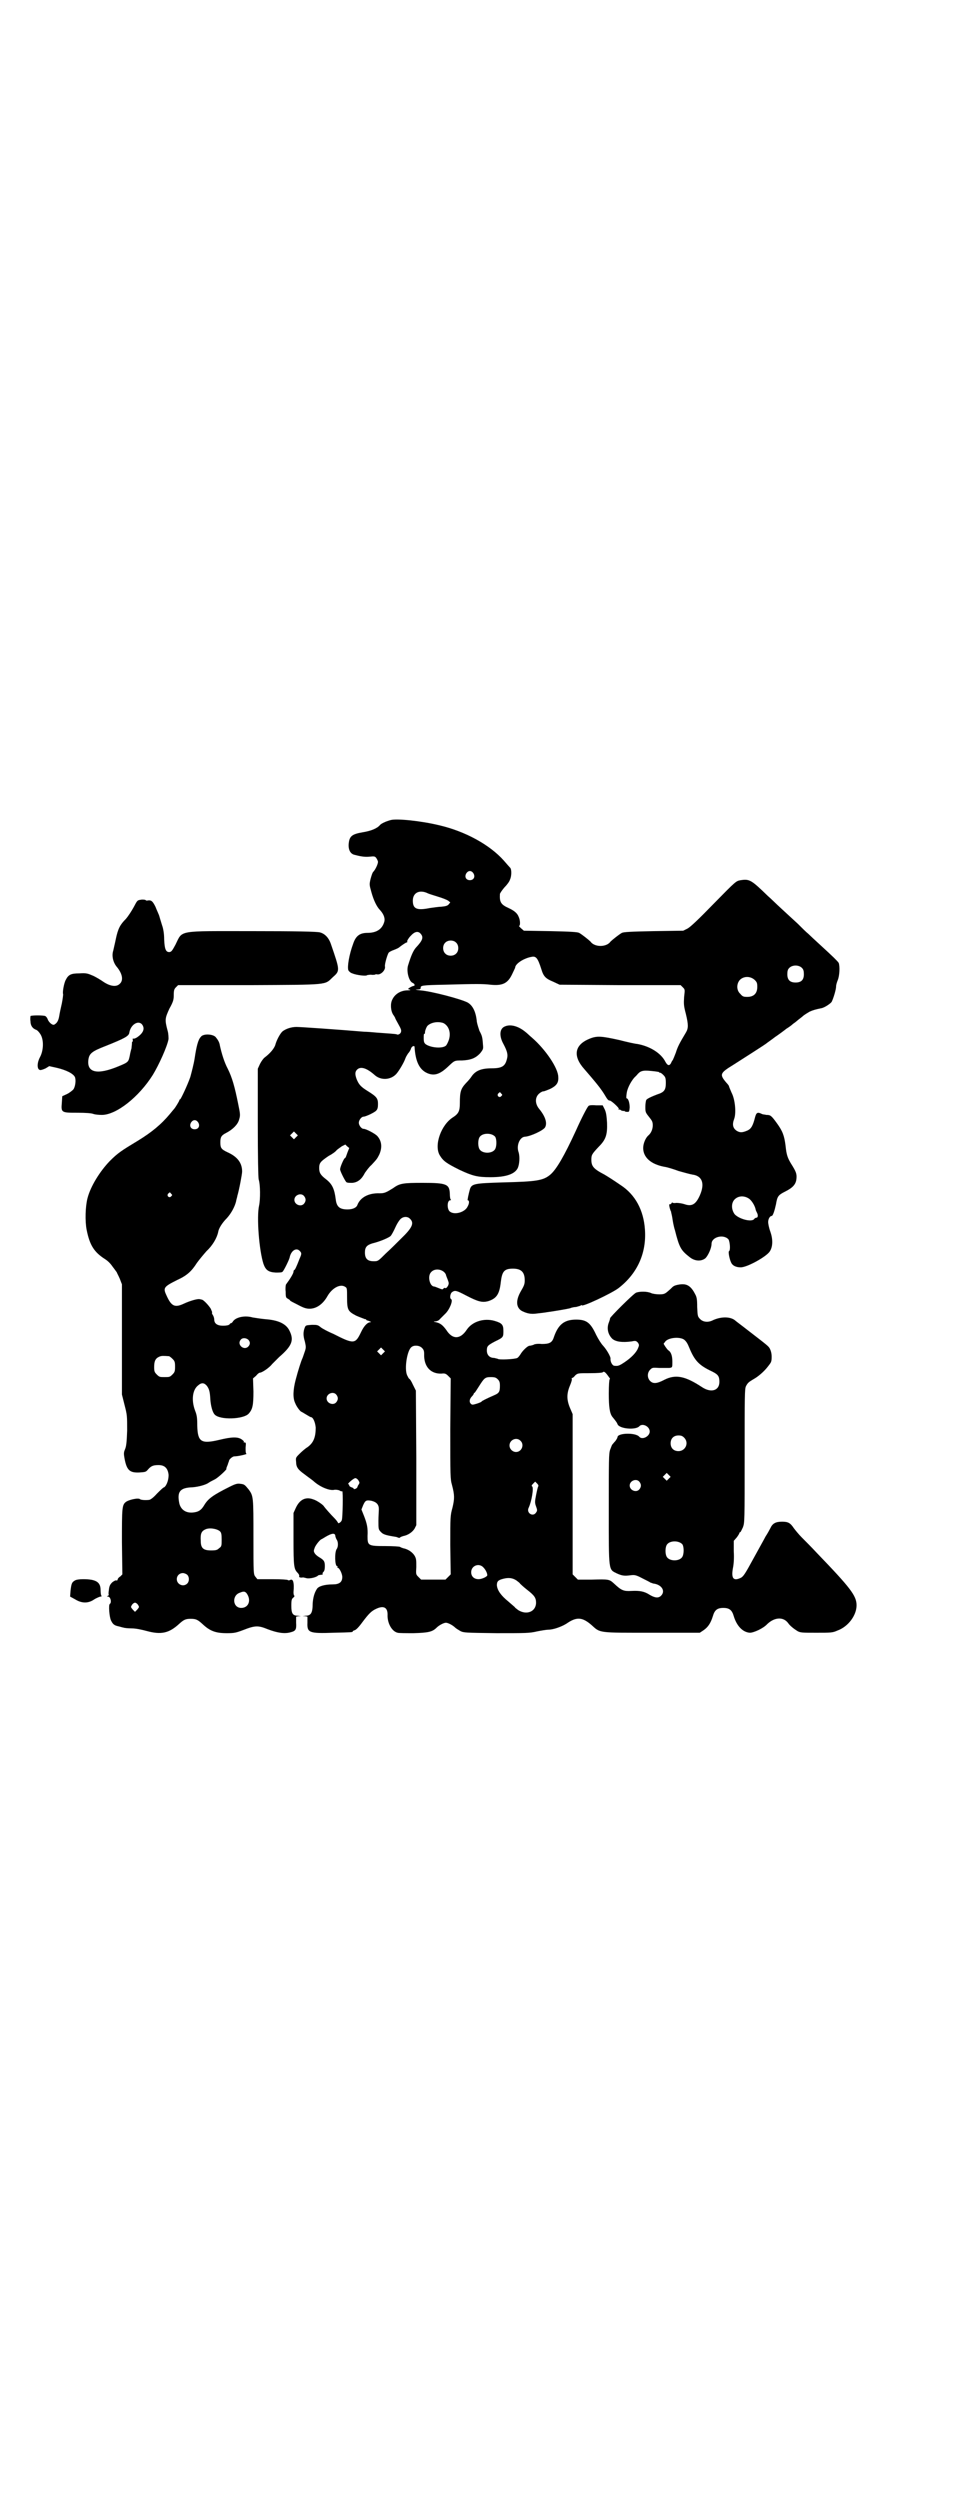 <?xml version="1.0" standalone="no"?>
<!DOCTYPE svg PUBLIC "-//W3C//DTD SVG 20010904//EN"
 "http://www.w3.org/TR/2001/REC-SVG-20010904/DTD/svg10.dtd">
<svg version="1.0" xmlns="http://www.w3.org/2000/svg"
 width="1108pt" height="2870pt" viewBox="0 0 1108 2870"
 preserveAspectRatio="xMidYMid meet">
<g transform="translate(0,2870) scale(0.5,-0.5)"
fill="#000000" stroke="none">
<path d="M897 3857 c-11 -3 -22 -8 -25 -12 -6 -7 -20 -13 -39 -16 -23 -4 -30
-8 -32 -24 -2 -15 3 -26 14 -28 15 -4 24 -5 34 -4 10 1 12 1 15 -3 2 -3 4 -7
4 -9 0 -5 -6 -18 -11 -23 -2 -2 -4 -9 -6 -16 -3 -13 -3 -13 2 -31 5 -18 12
-33 20 -41 9 -10 12 -20 9 -28 -5 -16 -18 -24 -38 -24 -18 0 -27 -7 -33 -25
-9 -24 -14 -53 -11 -61 1 -2 5 -6 9 -7 9 -4 33 -7 34 -4 1 0 5 1 9 1 4 -1 8 0
9 0 1 1 3 1 4 1 8 -3 21 9 19 18 -1 5 6 29 9 32 1 1 6 4 12 6 5 2 10 4 12 6 5
4 15 11 17 11 1 0 2 1 1 3 0 1 3 7 8 12 9 10 17 12 23 5 7 -8 5 -15 -11 -32
-6 -7 -11 -18 -18 -41 -4 -13 2 -37 11 -40 2 -1 4 -3 4 -4 0 -2 -1 -3 -1 -3
-1 1 -5 -1 -9 -3 -6 -4 -6 -4 -2 -5 4 -1 3 -2 -4 -2 -15 0 -29 -8 -35 -21 -5
-9 -4 -26 2 -35 3 -4 5 -8 5 -9 0 0 3 -6 7 -13 5 -9 7 -13 6 -17 -1 -5 -7 -8
-10 -6 -2 1 -19 2 -46 4 -10 1 -23 2 -29 2 -59 5 -146 11 -155 11 -12 0 -24
-4 -32 -10 -5 -4 -14 -20 -17 -32 -3 -8 -11 -18 -24 -28 -3 -2 -8 -9 -11 -15
l-5 -11 0 -123 c0 -82 1 -126 2 -131 4 -12 4 -46 1 -60 -6 -26 0 -103 10 -134
5 -14 11 -19 28 -20 9 0 14 0 16 2 3 3 14 25 16 32 3 16 15 24 23 16 5 -5 5
-7 0 -18 -8 -21 -11 -26 -12 -26 -1 0 -2 -2 -2 -4 0 -4 -8 -17 -17 -29 -1 -1
-2 -9 -1 -17 0 -13 1 -14 5 -16 3 -2 5 -3 5 -4 0 -1 8 -5 18 -10 13 -7 19 -9
27 -9 16 0 31 11 41 29 11 19 30 29 41 21 4 -2 4 -5 4 -24 0 -29 2 -32 21 -42
9 -4 18 -7 20 -8 2 0 3 0 3 -1 -1 -1 2 -2 6 -3 5 -2 6 -3 4 -3 -7 0 -15 -8
-22 -23 -13 -27 -16 -28 -63 -4 -12 5 -25 12 -29 15 -7 6 -9 6 -21 6 -13 -1
-14 -1 -16 -6 -4 -10 -4 -19 0 -32 3 -13 3 -15 -1 -26 -2 -6 -4 -12 -5 -14 -2
-4 -9 -25 -15 -48 -6 -23 -7 -42 -1 -54 3 -8 12 -20 15 -20 0 0 5 -3 10 -6 5
-3 10 -6 11 -6 5 0 10 -12 11 -24 0 -22 -5 -35 -19 -45 -5 -3 -13 -10 -18 -15
-9 -9 -9 -9 -8 -19 0 -12 5 -18 19 -28 5 -4 15 -11 20 -15 15 -14 37 -23 48
-21 3 1 9 0 12 -1 3 -2 6 -3 7 -2 2 0 1 -61 -1 -66 -1 -5 -9 -10 -9 -6 0 0 -3
5 -7 9 -10 10 -23 25 -25 28 -2 4 -17 14 -24 16 -18 7 -32 0 -41 -20 l-5 -11
0 -60 c0 -64 1 -69 10 -78 2 -2 4 -6 3 -7 -1 -3 3 -4 9 -3 1 0 5 -1 9 -2 7 -1
22 2 26 7 1 0 4 1 6 1 3 0 5 1 4 2 -1 1 0 3 2 5 2 2 3 6 3 13 0 11 -2 14 -14
21 -3 2 -7 5 -9 8 -3 5 -3 6 0 14 3 7 13 19 16 19 0 0 5 3 10 6 14 8 20 8 21
2 0 -3 2 -7 3 -9 4 -5 4 -17 0 -22 -5 -8 -4 -39 1 -39 1 0 2 -1 1 -2 -1 -1 0
-2 1 -2 3 0 10 -13 10 -21 0 -12 -7 -17 -22 -17 -18 0 -32 -4 -36 -10 -6 -9
-9 -20 -10 -34 0 -22 -4 -28 -17 -28 -7 -1 -8 -1 -1 -1 l6 -1 0 -14 c-1 -23 4
-25 60 -23 42 1 44 1 44 3 0 1 2 2 5 3 3 1 9 7 17 18 15 20 21 26 32 31 17 8
26 3 26 -13 -1 -20 10 -39 23 -42 3 -1 19 -1 37 -1 34 1 43 3 53 13 5 5 16 11
21 11 5 0 16 -6 21 -11 2 -2 7 -5 12 -8 8 -4 10 -4 83 -5 68 0 76 0 93 4 10 2
22 4 26 4 12 0 31 7 42 14 23 16 36 15 57 -3 21 -19 14 -18 139 -18 l110 0 9
6 c10 7 16 16 21 32 4 14 10 19 24 19 14 0 20 -5 24 -19 7 -23 21 -37 37 -38
9 0 31 10 40 20 17 16 37 17 48 2 4 -6 13 -13 21 -18 7 -4 11 -4 44 -4 33 0
37 0 48 5 25 9 44 35 44 58 0 22 -14 40 -91 120 -12 13 -28 29 -35 36 -7 7
-15 17 -18 21 -8 12 -13 15 -27 15 -15 0 -22 -4 -27 -15 -2 -4 -7 -13 -11 -19
-3 -6 -16 -29 -28 -51 -19 -35 -23 -41 -29 -44 -17 -8 -22 -1 -18 22 2 9 3 24
2 39 l0 24 7 8 c3 4 6 9 6 10 0 1 1 2 2 2 1 0 3 5 6 11 4 11 4 13 4 164 0 138
0 154 3 160 4 8 7 10 17 16 11 6 25 18 34 30 7 9 8 10 8 22 0 8 -2 14 -4 18
-3 6 -6 8 -50 42 -14 11 -29 22 -31 24 -11 8 -31 8 -49 0 -11 -6 -23 -5 -30 2
-6 6 -6 7 -7 28 0 18 -1 23 -5 30 -7 14 -15 21 -25 22 -8 1 -22 -2 -25 -5 -1
0 -5 -5 -10 -9 -9 -8 -11 -9 -22 -9 -6 0 -15 1 -19 3 -9 4 -25 4 -34 1 -6 -2
-62 -58 -60 -59 0 -1 -1 -5 -3 -10 -5 -13 -2 -27 8 -37 8 -7 23 -9 45 -6 9 2
10 1 14 -3 3 -5 3 -6 0 -13 -4 -10 -16 -22 -31 -32 -12 -8 -15 -9 -23 -8 -5 0
-10 10 -9 17 0 4 -8 19 -17 29 -4 4 -11 15 -16 25 -13 28 -22 35 -46 35 -27 0
-41 -11 -51 -40 -4 -13 -10 -16 -28 -16 -8 1 -17 0 -19 -2 -3 -1 -7 -2 -9 -2
-4 0 -16 -11 -21 -20 -2 -3 -5 -7 -7 -8 -5 -3 -43 -5 -45 -2 0 0 -4 1 -8 2
-11 0 -17 7 -17 17 0 10 2 12 19 21 19 9 19 10 19 24 0 14 -3 18 -20 23 -24 7
-51 -1 -64 -20 -15 -23 -33 -23 -47 -1 -8 11 -14 16 -24 18 -6 1 -6 2 -1 2 3
0 8 2 10 5 3 3 8 8 12 12 10 9 19 31 14 34 -4 2 -2 13 2 16 7 5 10 4 33 -8 27
-14 36 -16 49 -13 20 6 27 16 30 44 3 25 8 31 28 31 19 0 27 -8 27 -27 0 -9
-2 -13 -9 -25 -12 -21 -11 -37 2 -45 12 -6 21 -8 35 -6 8 1 18 2 23 3 15 2 45
7 53 9 4 2 11 3 14 3 3 1 8 2 10 3 1 1 3 2 3 1 0 -5 68 27 84 39 43 33 65 80
61 135 -3 44 -22 80 -56 102 -19 13 -27 18 -37 24 -25 13 -30 19 -30 34 0 11
1 13 17 30 16 16 20 27 19 55 -1 16 -2 23 -5 30 l-5 10 -15 0 c-12 1 -17 0
-18 -2 -3 -3 -16 -28 -28 -55 -28 -61 -45 -89 -58 -101 -17 -15 -32 -17 -111
-19 -65 -2 -71 -3 -75 -16 -3 -11 -6 -25 -5 -25 4 0 4 -7 0 -14 -6 -14 -32
-21 -42 -11 -6 7 -5 25 2 25 2 0 2 1 1 2 -1 0 -2 6 -2 13 -1 22 -7 25 -62 25
-45 0 -53 -1 -68 -12 -16 -10 -20 -12 -31 -12 -25 1 -44 -9 -51 -26 -2 -7 -11
-11 -23 -11 -18 0 -25 6 -27 23 -3 24 -8 35 -22 46 -13 10 -16 15 -16 26 0 12
3 15 22 28 8 4 16 10 18 13 2 2 8 6 12 9 l8 4 4 -4 5 -4 -4 -10 c-2 -6 -4 -11
-4 -11 0 0 -1 -2 -3 -3 -3 -4 -10 -20 -10 -25 0 -4 10 -24 14 -29 2 -2 6 -2
14 -2 13 1 22 9 29 23 3 4 9 13 15 18 12 13 13 14 18 24 7 16 6 31 -5 43 -5 5
-25 16 -31 16 -5 0 -11 8 -11 14 0 6 6 14 11 14 5 0 26 10 29 14 3 3 4 7 4 15
0 13 -3 17 -24 30 -16 10 -20 15 -25 27 -4 11 -4 17 1 22 8 8 22 4 41 -13 14
-12 36 -11 49 3 7 8 18 27 21 36 1 3 4 8 6 11 3 3 6 8 7 12 2 5 8 7 8 3 2 -33
11 -52 29 -60 16 -7 29 -3 48 15 15 14 14 14 32 14 20 1 31 5 42 17 7 9 7 10
6 20 -1 16 -2 20 -8 31 -2 6 -5 15 -6 21 -2 22 -9 37 -21 44 -15 8 -83 26
-109 28 -10 1 -13 2 -7 2 7 0 8 1 8 4 0 5 2 6 56 7 72 2 86 2 104 0 28 -3 40
3 50 24 4 8 7 15 7 15 0 9 20 22 38 25 10 2 14 -3 22 -28 5 -17 10 -22 27 -29
l15 -7 139 -1 139 0 5 -5 c5 -5 5 -5 3 -22 -1 -16 -1 -20 4 -39 6 -25 6 -33 0
-43 -15 -25 -19 -33 -23 -46 -3 -8 -6 -15 -7 -17 -1 -1 -3 -4 -4 -7 -4 -7 -8
-6 -13 3 -10 20 -36 36 -65 41 -3 0 -22 4 -41 9 -41 9 -51 10 -68 3 -35 -14
-39 -40 -12 -70 5 -6 22 -25 35 -42 3 -4 8 -11 11 -16 7 -12 9 -14 12 -14 4 0
22 -17 21 -19 -1 -1 -1 -2 0 -2 1 1 4 0 6 -2 3 -1 5 -1 6 -1 0 1 1 1 1 0 0 -1
3 -2 6 -2 5 0 5 0 6 10 0 10 -3 21 -7 21 -1 0 -1 4 0 11 1 10 8 25 17 36 1 1
4 4 6 6 8 10 13 12 33 10 10 -1 18 -2 19 -3 0 -1 1 -2 2 -1 1 0 4 -2 7 -5 5
-5 6 -7 6 -19 0 -16 -4 -21 -20 -26 -13 -5 -24 -10 -25 -13 -1 -2 -2 -9 -2
-15 0 -12 0 -13 8 -23 7 -9 9 -11 9 -20 0 -9 -4 -18 -10 -23 -6 -5 -12 -18
-12 -29 0 -21 17 -37 48 -43 8 -1 23 -6 34 -10 11 -3 25 -7 31 -8 23 -3 29
-21 17 -48 -9 -20 -18 -26 -35 -20 -6 2 -14 3 -19 3 -5 -1 -9 0 -9 1 0 1 -1 0
-2 -2 -1 -1 -3 -3 -4 -2 -2 1 -1 -5 0 -9 0 -1 1 -2 1 -3 0 -1 1 -3 2 -5 0 -2
2 -8 3 -15 1 -7 3 -19 6 -28 10 -40 14 -46 33 -61 12 -10 27 -11 37 -3 6 6 14
23 14 33 0 16 28 23 39 10 3 -5 5 -25 1 -27 -2 -1 1 -18 5 -26 3 -7 11 -11 22
-11 15 0 60 25 67 37 7 11 7 28 1 45 -3 8 -5 18 -5 22 0 7 4 14 8 14 3 0 7 13
10 27 3 18 5 21 21 29 18 9 25 17 26 30 1 11 -1 16 -13 35 -7 12 -10 19 -12
40 -3 24 -7 34 -20 52 -13 18 -15 19 -24 19 -4 1 -8 1 -10 2 -10 5 -13 4 -16
-7 -5 -20 -9 -27 -18 -31 -12 -5 -17 -5 -25 0 -8 6 -10 14 -5 27 5 14 2 45 -6
60 -3 7 -6 14 -6 15 0 1 -3 5 -6 8 -16 19 -15 22 16 41 17 11 74 47 77 50 1 1
10 7 19 14 9 6 21 15 26 19 5 3 12 8 15 11 3 2 7 5 8 6 1 1 6 5 10 8 4 3 8 7
9 7 1 1 6 4 11 7 9 4 13 5 27 8 7 1 22 11 24 15 4 8 10 28 10 35 0 4 2 10 4
15 4 10 5 31 2 39 -1 2 -6 7 -11 12 -4 4 -18 17 -30 28 -12 11 -25 23 -29 27
-4 3 -15 14 -24 23 -10 9 -27 25 -38 35 -11 10 -25 24 -31 29 -38 37 -42 39
-62 36 -11 -2 -10 -1 -63 -55 -34 -35 -52 -52 -59 -56 l-10 -5 -68 -1 c-53 -1
-69 -2 -73 -4 -7 -4 -22 -16 -26 -20 -4 -6 -13 -10 -23 -10 -10 0 -19 4 -23
10 -4 4 -19 16 -26 20 -4 2 -19 3 -66 4 l-61 1 -7 6 c-3 3 -5 5 -4 5 3 0 3 13
-1 21 -3 8 -10 14 -23 20 -18 8 -21 14 -20 32 0 2 5 9 10 15 6 6 12 14 13 18
4 8 4 23 1 27 -2 2 -8 9 -15 17 -32 36 -88 67 -148 81 -41 10 -98 16 -112 12z
m190 -122 c5 -8 1 -16 -8 -16 -9 0 -13 8 -8 16 2 3 5 5 8 5 3 0 6 -2 8 -5z
m-105 -46 c4 -2 15 -5 24 -8 10 -3 20 -7 23 -9 l5 -4 -4 -5 c-3 -3 -7 -4 -17
-5 -6 0 -18 -2 -26 -3 -30 -6 -39 -2 -39 17 0 18 15 26 34 17z m65 -113 c7 -6
7 -19 1 -25 -6 -7 -19 -7 -25 -1 -7 6 -7 19 -1 25 6 7 19 7 25 1z m795 -59 c3
-3 4 -7 4 -14 0 -13 -6 -19 -19 -19 -13 0 -19 6 -19 19 0 7 1 11 4 14 7 8 23
8 30 0z m-109 -27 c5 -5 6 -7 6 -16 0 -15 -8 -23 -23 -23 -9 0 -11 1 -16 7 -9
8 -9 23 -1 32 9 9 24 9 34 0z m-715 -99 c12 -6 18 -21 13 -38 -2 -6 -5 -12 -7
-14 -8 -7 -34 -5 -46 3 -4 3 -5 6 -5 14 0 5 0 10 1 10 1 0 2 1 2 2 -1 3 3 14
6 17 9 8 24 10 36 6z m-338 -262 l-5 -5 -4 4 -5 5 4 4 5 5 4 -4 5 -5 -4 -4z
m18 -135 c5 -6 5 -12 0 -18 -7 -8 -22 -2 -22 9 0 11 15 17 22 9z m1023 -7 c6
-5 12 -15 14 -23 0 -2 2 -6 3 -8 3 -5 3 -12 -1 -12 -1 0 -4 -1 -5 -3 -6 -8
-35 0 -45 11 -8 11 -8 26 0 34 9 9 23 9 34 1z m-780 -45 c11 -10 6 -21 -20
-46 -9 -9 -25 -25 -35 -34 -18 -18 -18 -18 -28 -18 -14 0 -20 6 -20 20 0 12 4
17 17 21 17 4 38 13 42 17 2 2 7 11 11 20 4 9 10 18 13 20 6 5 15 5 20 0z m79
-123 c2 -2 4 -5 4 -6 0 -1 2 -6 4 -11 3 -8 3 -9 1 -14 -3 -5 -5 -7 -8 -5 -1 0
-2 -1 -3 -2 -1 -2 -3 -2 -10 1 -5 2 -10 4 -11 4 -10 0 -16 24 -7 33 7 8 21 8
30 0z m551 -155 c5 -4 8 -9 12 -19 12 -29 22 -40 52 -54 14 -7 17 -11 17 -24
0 -20 -19 -26 -40 -12 -38 25 -60 30 -86 17 -17 -9 -26 -10 -33 -3 -7 7 -7 19
0 26 5 5 6 5 21 4 10 0 20 0 23 0 7 1 7 1 7 14 0 14 -3 23 -10 27 -3 3 -10 13
-10 15 0 0 2 2 4 5 8 9 33 11 43 4z m-602 -19 c4 -4 5 -7 5 -14 -1 -29 15 -46
40 -45 7 1 10 0 15 -5 l6 -6 -1 -115 c0 -111 0 -116 4 -130 6 -23 6 -31 1 -52
-5 -18 -5 -21 -5 -86 l1 -67 -6 -6 -6 -6 -28 0 -28 0 -6 6 c-6 6 -6 6 -5 23 0
16 0 19 -4 26 -5 8 -15 15 -26 17 -3 1 -6 2 -7 3 -1 1 -16 2 -34 2 -40 0 -41
1 -41 23 1 18 -1 28 -8 46 l-6 15 4 10 c5 11 7 12 19 10 12 -3 17 -9 17 -19 0
-4 -1 -17 -1 -27 0 -19 0 -20 6 -26 5 -5 9 -7 35 -11 3 -1 5 -2 6 -2 0 -1 2 0
3 1 1 1 4 2 7 3 11 2 21 9 26 17 l4 8 0 154 -1 155 -7 14 c-3 7 -7 13 -8 13
-1 0 -3 4 -5 8 -7 15 0 58 10 65 6 5 18 4 24 -2z m-89 -12 l-5 -5 -4 4 -5 5 4
4 5 5 4 -4 5 -5 -4 -4z m519 -56 c2 -2 2 -3 1 -4 -1 -1 -2 -14 -2 -33 0 -30 2
-45 8 -53 9 -11 11 -14 12 -17 4 -11 42 -14 50 -5 7 8 24 0 24 -12 0 -11 -17
-20 -24 -12 -8 10 -50 9 -50 -1 0 -1 -2 -5 -5 -9 -3 -3 -6 -7 -7 -8 -1 -1 -3
-7 -5 -12 -3 -9 -3 -23 -3 -136 0 -146 -1 -138 19 -148 11 -5 17 -6 31 -4 9 1
12 1 27 -7 10 -5 18 -9 19 -10 1 0 3 -1 6 -2 19 -2 29 -17 18 -28 -6 -6 -14
-5 -26 2 -12 8 -23 10 -42 9 -18 -1 -23 1 -40 17 -11 10 -12 10 -51 9 l-32 0
-6 6 -6 6 0 184 0 184 -6 14 c-8 19 -8 33 0 52 3 7 5 14 4 15 -1 1 0 2 1 2 1
0 4 2 7 6 6 5 6 5 33 5 19 0 29 1 30 2 3 3 6 1 15 -12z m-256 -4 c4 -4 5 -7 5
-15 0 -14 -2 -17 -14 -22 -16 -7 -28 -13 -28 -14 0 -1 -5 -3 -11 -5 -10 -3
-11 -3 -14 0 -4 4 -3 11 3 17 2 2 4 5 4 6 0 1 1 2 2 2 1 1 5 7 10 15 12 19 14
21 27 21 9 0 12 -1 16 -5z m-371 -35 c5 -6 5 -12 0 -18 -7 -8 -22 -2 -22 9 0
11 15 17 22 9z m799 -99 c12 -12 3 -31 -13 -31 -11 0 -18 7 -18 18 0 11 7 18
18 18 6 0 9 -1 13 -5z m-376 -7 c10 -9 3 -26 -10 -26 -8 0 -15 7 -15 15 0 13
16 20 25 11z m341 -87 l-5 -5 -4 4 -5 5 4 4 5 5 4 -4 5 -5 -4 -4z m-713 -4 c3
-5 3 -6 1 -9 -1 -2 -3 -4 -3 -6 -1 -4 -9 -7 -9 -4 0 1 -2 2 -5 3 -3 1 -5 3 -5
4 0 2 -1 3 -2 3 -4 0 12 14 16 14 2 0 5 -2 7 -5z m645 -3 c5 -6 5 -12 0 -18
-7 -8 -22 -2 -22 9 0 11 15 17 22 9z m-232 -11 c-1 -1 -3 -10 -5 -20 -3 -15
-3 -18 0 -26 3 -8 3 -10 0 -14 -7 -11 -23 -1 -17 11 7 15 12 46 8 49 -2 1 -1
3 2 6 l5 5 4 -4 c3 -3 4 -5 3 -7z m331 -133 c4 -6 4 -24 -1 -30 -7 -9 -27 -9
-34 0 -5 6 -5 24 0 30 7 9 27 9 35 0z m-457 -53 c5 -5 9 -13 9 -18 0 -3 -12
-9 -20 -9 -10 0 -17 6 -17 16 0 15 18 22 28 11z m76 -30 c4 -3 8 -6 8 -7 0 0
7 -7 16 -14 18 -14 21 -19 21 -31 -1 -20 -22 -28 -41 -16 -4 3 -8 6 -8 7 0 0
-7 6 -15 13 -16 13 -25 25 -26 37 0 9 3 12 15 15 12 3 21 2 30 -4z"/>
<path d="M323 3674 c-8 -1 -8 -2 -16 -17 -5 -9 -12 -20 -18 -27 -13 -13 -18
-22 -23 -46 -2 -10 -5 -22 -6 -27 -4 -12 0 -28 9 -38 12 -15 15 -30 6 -38 -8
-8 -23 -6 -41 7 -3 2 -11 7 -19 11 -14 6 -16 7 -33 6 -19 0 -25 -3 -31 -15 -4
-7 -8 -29 -6 -33 0 -2 -1 -11 -3 -21 -2 -9 -5 -22 -6 -29 -2 -12 -6 -17 -12
-20 -5 -1 -13 7 -15 14 -1 2 -3 5 -5 6 -4 2 -32 2 -34 0 0 -1 -1 -6 0 -12 0
-10 5 -17 14 -20 2 -1 6 -5 9 -10 8 -13 7 -37 -1 -52 -8 -15 -7 -30 1 -30 2 0
8 2 12 4 l8 5 18 -4 c21 -5 37 -13 41 -21 3 -7 1 -23 -4 -29 -2 -2 -8 -7 -14
-10 l-11 -5 -1 -15 c-2 -23 -1 -23 36 -23 19 0 33 -1 37 -3 3 -1 11 -2 19 -2
33 0 85 41 117 92 14 23 33 65 36 82 0 4 0 12 -2 19 -7 26 -6 29 4 51 9 16 10
21 10 31 0 11 1 14 5 18 l5 5 163 0 c185 1 173 0 192 18 17 15 17 15 -4 76 -5
15 -14 24 -25 27 -5 2 -58 3 -154 3 -176 0 -161 3 -178 -31 -7 -13 -9 -16 -13
-17 -9 -1 -12 6 -13 29 0 13 -2 25 -5 33 -2 7 -5 16 -6 20 -1 4 -6 14 -9 22
-7 14 -10 16 -20 14 -1 0 -2 1 -4 2 -1 0 -6 1 -10 0z m3 -286 c7 -9 4 -19 -10
-29 -4 -3 -8 -4 -9 -4 -2 1 -3 0 -2 -3 0 -2 0 -4 -1 -4 -1 0 -1 -2 -1 -4 0 -3
-1 -8 -1 -11 -1 -3 -3 -11 -4 -17 -3 -14 -3 -15 -25 -24 -50 -21 -74 -15 -70
15 2 14 8 19 39 31 45 18 54 23 55 31 3 18 20 29 29 19z"/>
<path d="M1159 3383 c-12 -5 -13 -22 -3 -40 9 -17 11 -25 8 -35 -4 -16 -11
-21 -35 -21 -25 0 -38 -6 -47 -20 -2 -3 -7 -9 -12 -14 -12 -13 -14 -20 -14
-46 0 -18 -3 -24 -15 -32 -28 -17 -45 -65 -31 -88 8 -13 15 -18 45 -33 30 -14
41 -17 71 -17 36 0 56 7 63 21 4 9 5 26 2 36 -6 16 3 36 15 36 13 1 43 15 46
22 5 10 0 25 -14 42 -9 11 -10 25 -1 34 3 3 8 6 10 6 3 0 10 3 17 6 14 7 19
14 18 27 0 20 -29 63 -60 90 -6 5 -13 12 -16 14 -16 13 -34 18 -47 12z m-8
-154 c3 -3 3 -3 0 -6 -4 -5 -11 1 -7 6 4 4 4 4 7 0z m-14 -99 c4 -6 4 -24 -1
-30 -7 -9 -27 -9 -34 0 -5 6 -5 24 0 30 7 9 27 9 35 0z"/>
<path d="M461 3359 c-6 -6 -10 -22 -14 -49 -2 -13 -7 -32 -10 -43 -7 -20 -21
-49 -23 -51 -1 0 -2 -1 -2 -2 0 -2 -10 -18 -12 -20 -1 -1 -5 -6 -10 -12 -20
-24 -42 -42 -73 -61 -38 -23 -46 -28 -65 -47 -23 -24 -44 -58 -51 -85 -5 -19
-6 -53 -2 -73 7 -35 17 -51 42 -67 8 -5 14 -12 18 -18 4 -5 8 -11 9 -12 0 -1
4 -8 7 -15 l5 -13 0 -127 0 -126 6 -24 c6 -23 6 -25 6 -59 -1 -27 -2 -36 -5
-43 -3 -7 -3 -10 -1 -21 5 -27 12 -33 34 -32 14 1 15 1 20 7 7 8 12 10 24 10
14 0 21 -7 23 -21 1 -11 -4 -26 -10 -30 -2 0 -9 -7 -17 -15 -8 -9 -15 -14 -18
-14 -10 -1 -19 0 -21 2 -1 1 -4 1 -6 1 -2 0 -8 -1 -12 -2 -4 -1 -10 -3 -13 -5
-10 -7 -10 -13 -10 -93 l1 -74 -5 -5 c-4 -2 -6 -6 -6 -7 0 -2 -1 -2 -3 -2 -1
1 -5 -1 -9 -4 -5 -5 -7 -8 -8 -18 -1 -6 -1 -11 0 -11 0 0 0 -1 -2 -2 -3 -2 -3
-2 0 -2 6 0 9 -14 4 -17 -3 -2 -1 -30 3 -38 4 -8 7 -11 16 -13 5 -1 10 -3 12
-3 2 -1 11 -2 20 -2 9 0 23 -3 34 -6 33 -9 51 -5 74 16 11 10 15 12 27 12 12
0 16 -2 27 -12 17 -16 30 -21 56 -21 17 0 21 1 37 7 28 11 35 11 57 2 21 -8
38 -11 52 -7 12 3 14 6 13 22 l0 14 6 1 c7 0 6 0 -1 1 -13 0 -16 5 -16 23 0
14 1 16 5 19 2 2 3 4 2 4 -1 0 -2 3 -2 8 2 23 -1 32 -8 28 -2 -1 -4 -1 -5 0
-1 1 -14 2 -36 2 l-34 0 -4 5 c-5 6 -5 6 -5 92 0 92 0 94 -11 109 -9 11 -10
12 -19 13 -7 1 -11 0 -25 -7 -38 -19 -49 -27 -58 -42 -7 -12 -14 -16 -27 -17
-15 -1 -26 6 -30 20 -6 28 1 37 30 38 14 1 32 6 38 11 3 2 9 5 13 7 8 4 27 22
27 24 -1 1 1 5 3 10 1 4 3 8 3 9 0 3 8 10 12 10 9 0 30 5 28 6 -2 1 -2 6 -2
14 1 11 1 12 -3 12 -2 0 -3 1 -1 1 1 1 -1 3 -5 6 -9 6 -22 6 -51 -1 -42 -10
-50 -5 -51 32 0 19 -1 25 -5 35 -9 24 -6 48 7 58 8 7 14 6 20 -1 5 -7 7 -12 8
-31 1 -15 5 -30 10 -35 12 -13 66 -11 78 2 9 10 11 19 11 51 l-1 30 7 6 c3 4
7 7 8 7 6 0 23 12 29 20 5 5 12 12 16 16 30 26 35 39 23 62 -8 15 -26 23 -55
25 -10 1 -23 3 -29 4 -17 5 -38 1 -45 -9 -1 -2 -3 -4 -4 -4 -1 0 -3 -1 -4 -3
-2 -2 -7 -3 -15 -3 -13 0 -20 5 -20 14 0 2 -1 7 -3 10 -2 3 -3 6 -2 6 1 0 -1
4 -3 9 -5 8 -17 21 -21 21 -1 0 -3 1 -5 1 -5 1 -22 -4 -35 -10 -21 -10 -29 -7
-40 17 -9 19 -8 21 24 37 22 10 33 20 45 39 5 7 15 19 22 27 14 13 24 30 27
44 1 8 9 21 20 32 10 11 18 26 21 38 1 6 3 11 3 13 4 13 11 50 11 56 0 20 -11
34 -33 44 -15 7 -17 10 -17 23 0 12 2 16 14 22 15 8 26 19 29 30 3 10 3 12 -2
36 -8 40 -14 61 -24 81 -8 15 -14 35 -18 53 -1 8 -5 14 -10 20 -7 7 -29 8 -34
0z m-6 -196 c5 -8 1 -16 -8 -16 -9 0 -13 8 -8 16 2 3 5 5 8 5 3 0 6 -2 8 -5z
m-62 -164 c3 -3 3 -3 0 -6 -4 -5 -11 1 -7 6 4 4 4 4 7 0z m177 -335 c5 -5 5
-11 0 -16 -10 -10 -27 5 -17 16 4 5 12 4 17 0z m-182 -38 c1 0 5 -3 8 -6 5 -5
6 -7 6 -18 0 -11 -1 -13 -6 -18 -6 -6 -7 -6 -18 -6 -11 0 -12 0 -18 6 -5 5 -6
7 -6 17 0 14 3 20 12 24 5 2 8 2 22 1z m117 -402 c3 -3 4 -6 4 -19 0 -14 0
-16 -6 -20 -4 -4 -7 -5 -18 -5 -18 0 -24 5 -24 22 -1 15 1 22 10 26 9 5 27 2
34 -4z m-75 -100 c5 -5 5 -15 0 -20 -9 -9 -24 -2 -24 10 0 8 6 14 14 14 3 0 8
-2 10 -4z m138 -45 c9 -15 2 -31 -14 -31 -20 0 -22 29 -3 35 9 4 13 3 17 -4z
m-251 -24 c3 -5 3 -5 -2 -11 l-5 -5 -5 5 c-5 6 -5 6 -2 11 2 3 5 5 7 5 2 0 5
-2 7 -5z"/>
<path d="M172 2111 c-7 -4 -8 -7 -10 -23 l-1 -14 11 -6 c16 -10 31 -10 45 0 5
3 12 6 14 6 2 0 3 1 2 2 -1 0 -2 6 -2 13 0 18 -10 25 -40 25 -8 0 -16 -1 -19
-3z"/>
</g>
</svg>

